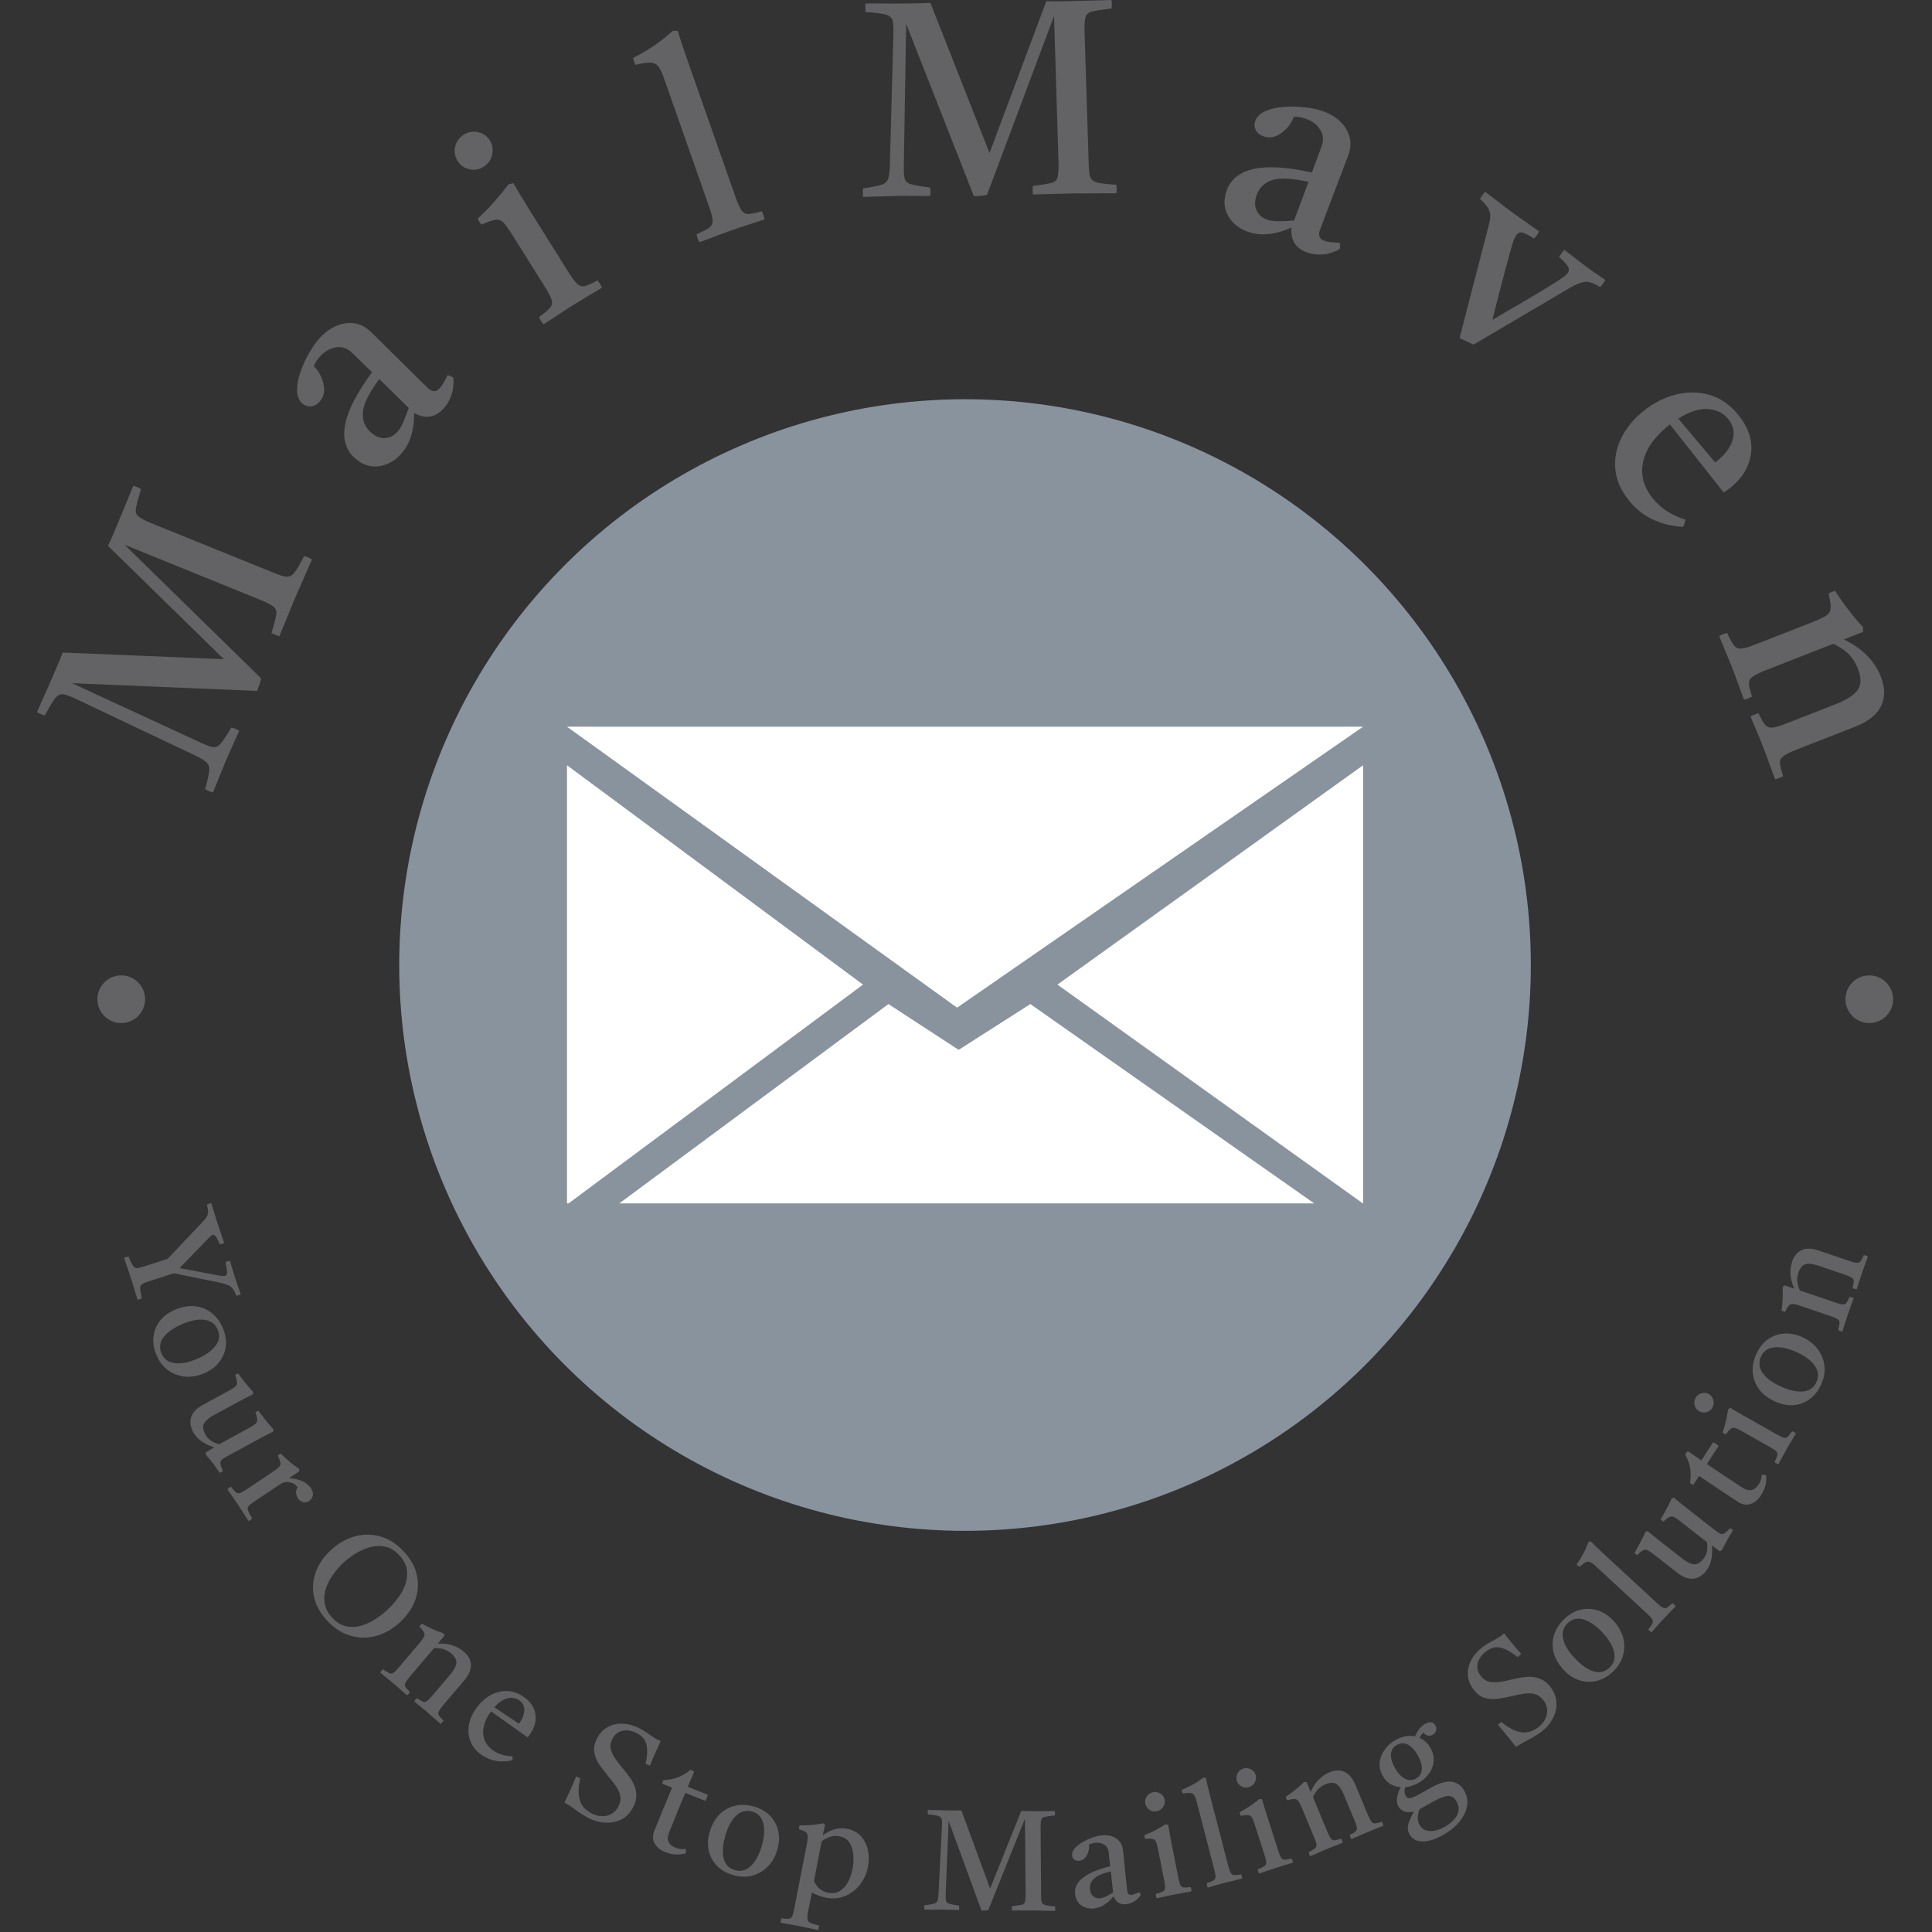 <svg xmlns="http://www.w3.org/2000/svg" version="1.1" xmlns:xlink="http://www.w3.org/1999/xlink" xmlns:svgjs="http://svgjs.dev/svgjs" width="1500" height="1500" viewBox="0 0 1500 1500"><rect x="0" y="0" width="1500" height="1500" fill="#333333" stroke="none"/><g transform="matrix(1,0,0,1,-0.75,-0.75)"><svg viewBox="0 0 280 280" data-background-color="#ffffff" preserveAspectRatio="xMidYMid meet" height="1500" width="1500" xmlns="http://www.w3.org/2000/svg" xmlns:xlink="http://www.w3.org/1999/xlink"><g id="tight-bounds" transform="matrix(1,0,0,1,0.14,0.14)"><svg viewBox="0 0 279.72 279.72" height="279.72" width="279.72"><g><svg viewBox="0 0 279.72 279.72" height="279.72" width="279.72"><g><svg viewBox="0 0 279.72 279.72" height="279.72" width="279.72"><g id="textblocktransform"><svg viewBox="0 0 279.72 279.72" height="279.72" width="279.72" id="textblock"><g><svg viewBox="0 0 279.72 279.72" height="279.72" width="279.72"><g transform="matrix(1,0,0,1,57.447,57.447)"><svg viewBox="0 0 164.827 164.827" height="164.827" width="164.827"><g id="icon-0"><circle r="82" cx="82.413" cy="82.413" fill="#89939e" data-fill-palette-color="accent"></circle><svg xmlns="http://www.w3.org/2000/svg" xmlns:xlink="http://www.w3.org/1999/xlink" version="1.1" x="24.724" y="24.724" viewBox="0 20.061 100 59.878" style="enable-background:new 0 0 100 100;" xml:space="preserve" height="115.379" width="115.379" class="icon-jxe-0" data-fill-palette-color="quaternary" id="jxe-0"><g fill="#ffffff" data-fill-palette-color="quaternary"><path d="M0 20.061H100L49.001 55.355zM100 79.939V24.903L61.604 52.457 99.967 79.939zM0 24.903V79.939H0.204L37.187 52.457zM58.206 54.902L49.198 60.654 40.381 54.902 6.575 79.939H93.854z" fill="#ffffff" data-fill-palette-color="quaternary"></path></g></svg></g></svg></g><g id="text-0"><path d="M9.076 94.574l23.365 0.957-16.789-16.422c0.245-0.508 0.487-1.043 0.726-1.605 0.239-0.562 0.442-1.04 0.61-1.435v0c0.084-0.198 0.231-0.561 0.442-1.092 0.211-0.53 0.449-1.107 0.714-1.73 0.268-0.63 0.507-1.21 0.718-1.74 0.211-0.53 0.358-0.894 0.442-1.091v0c0.396 0.081 0.775 0.242 1.139 0.484v0l-0.031 0.074c-0.357 1.182-0.592 2.052-0.705 2.609-0.107 0.56 0.008 0.976 0.343 1.251 0.329 0.271 0.923 0.589 1.781 0.954v0l17.286 7c0.759 0.323 1.369 0.553 1.828 0.689 0.466 0.14 0.843 0.143 1.133 0.012 0.286-0.141 0.576-0.437 0.869-0.888 0.296-0.457 0.675-1.124 1.135-2v0c0.396 0.081 0.775 0.242 1.139 0.484v0c-0.084 0.198-0.244 0.556-0.479 1.076-0.238 0.526-0.49 1.1-0.755 1.724-0.265 0.624-0.515 1.195-0.751 1.715-0.238 0.526-0.398 0.884-0.479 1.075v0c-0.084 0.198-0.23 0.558-0.438 1.082-0.206 0.518-0.438 1.082-0.698 1.694-0.26 0.611-0.494 1.179-0.702 1.702-0.206 0.518-0.35 0.875-0.435 1.073v0c-0.381-0.133-0.761-0.294-1.139-0.484v0l0.032-0.074c0.336-1.133 0.552-1.967 0.648-2.502 0.099-0.541-0.018-0.944-0.35-1.209-0.336-0.274-0.929-0.592-1.781-0.955v0l-19.835-8.051 19.76 19.337c0.001 0.204-0.066 0.497-0.198 0.878-0.13 0.375-0.253 0.698-0.369 0.97v0l-26.816-1.123 18.681 8.631c0.792 0.366 1.387 0.579 1.785 0.639 0.4 0.053 0.776-0.137 1.128-0.57 0.356-0.425 0.852-1.18 1.488-2.265v0c0.431 0.067 0.811 0.228 1.139 0.484v0c-0.102 0.241-0.287 0.658-0.554 1.252-0.27 0.6-0.538 1.196-0.805 1.79-0.267 0.594-0.458 1.026-0.574 1.297v0c-0.06 0.142-0.176 0.432-0.348 0.87-0.169 0.431-0.363 0.906-0.583 1.424-0.218 0.512-0.411 0.984-0.58 1.416-0.171 0.437-0.289 0.73-0.352 0.878v0c-0.416-0.119-0.796-0.28-1.139-0.484v0c0.343-1.218 0.544-2.102 0.603-2.652 0.068-0.554-0.093-0.991-0.482-1.31-0.381-0.322-1.044-0.699-1.991-1.13v0l-16.861-8.001c-0.84-0.408-1.467-0.631-1.881-0.668-0.423-0.034-0.815 0.186-1.176 0.659-0.353 0.47-0.833 1.282-1.442 2.438v0c-0.406-0.143-0.785-0.305-1.139-0.485v0c0.354-0.833 0.73-1.683 1.128-2.549 0.4-0.872 0.83-1.849 1.289-2.929v0c0.155-0.364 0.364-0.855 0.626-1.473 0.26-0.611 0.486-1.178 0.68-1.701z" fill="#636365" data-fill-palette-color="primary"></path><path d="M64.218 59.28v0c-1.212 1.273-2.612 1.468-4.199 0.586v0c0.011 2.614-0.663 4.636-2.024 6.063v0c-0.935 0.981-2.022 1.534-3.262 1.66-1.24 0.125-2.382-0.31-3.427-1.305v0c-2.54-2.42-1.67-6.534 2.612-12.342v0c-0.466-0.444-0.935-0.9-1.407-1.368-0.472-0.468-0.977-0.959-1.516-1.472v0c-0.675-0.643-1.433-0.898-2.275-0.763-0.846 0.13-1.6 0.542-2.262 1.236v0c-0.477 0.5-0.804 0.999-0.982 1.497v0c0.442 0.421 0.806 0.948 1.092 1.583 0.276 0.634 0.413 1.269 0.409 1.904-0.003 0.645-0.234 1.209-0.692 1.69v0c-0.403 0.423-0.841 0.64-1.315 0.651-0.465 0.011-0.872-0.15-1.222-0.483v0c-0.461-0.44-0.693-1.072-0.694-1.898-0.006-0.83 0.165-1.724 0.512-2.681 0.342-0.962 0.777-1.891 1.306-2.787 0.519-0.895 1.054-1.632 1.605-2.209v0c0.68-0.714 1.438-1.252 2.274-1.614 0.841-0.357 1.697-0.482 2.568-0.376 0.866 0.112 1.676 0.526 2.428 1.244v0c0.461 0.44 1.055 1.023 1.78 1.75 0.725 0.727 1.5 1.494 2.326 2.3 0.831 0.81 1.614 1.584 2.348 2.32 0.73 0.732 1.327 1.32 1.794 1.765v0c0.617 0.588 1.182 0.612 1.696 0.072v0c0.333-0.35 0.721-0.99 1.163-1.921v0c0.171 0.015 0.329 0.063 0.473 0.145 0.139 0.077 0.267 0.152 0.383 0.226v0c0.062 0.976-0.043 1.84-0.314 2.591-0.271 0.752-0.664 1.397-1.178 1.936zM59.239 59.123v0l-4.279-4.188c-1.461 1.99-2.248 3.566-2.363 4.727-0.114 1.161 0.234 2.127 1.046 2.9v0c0.675 0.643 1.361 0.954 2.058 0.932 0.697-0.012 1.303-0.288 1.816-0.827v0c0.333-0.35 0.628-0.815 0.885-1.395 0.256-0.58 0.536-1.297 0.837-2.149z" fill="#636365" data-fill-palette-color="primary"></path><path d="M87.238 41.697v0c-0.631 0.395-1.292 0.793-1.983 1.194-0.691 0.401-1.432 0.849-2.222 1.344v0c-0.722 0.452-1.443 0.919-2.162 1.401-0.719 0.482-1.417 0.935-2.094 1.359v0c-0.296-0.321-0.515-0.671-0.657-1.049v0c0.739-0.526 1.259-0.954 1.559-1.285 0.294-0.327 0.393-0.693 0.296-1.1-0.1-0.412-0.383-0.991-0.849-1.736v0l-4.742-7.574c-0.552-0.881-0.997-1.517-1.336-1.906-0.335-0.384-0.733-0.551-1.192-0.5-0.45 0.052-1.14 0.29-2.07 0.714v0c-0.268-0.276-0.451-0.569-0.55-0.878v0c0.881-0.805 1.685-1.625 2.413-2.461 0.737-0.833 1.423-1.671 2.06-2.513v0l0.7-0.153c0.415 0.714 0.808 1.378 1.177 1.994 0.37 0.616 0.723 1.193 1.061 1.734v0l5.682 9.075c0.548 0.876 0.995 1.475 1.339 1.797 0.341 0.317 0.72 0.416 1.137 0.298 0.411-0.115 1.003-0.383 1.776-0.804v0c0.278 0.293 0.497 0.642 0.657 1.049zM66.323 23.33v0c-0.409-0.654-0.526-1.352-0.351-2.096 0.179-0.738 0.596-1.311 1.25-1.721v0c0.631-0.395 1.32-0.514 2.068-0.356 0.745 0.167 1.316 0.565 1.711 1.196v0c0.367 0.586 0.477 1.261 0.33 2.026-0.152 0.768-0.578 1.371-1.277 1.809v0c-0.631 0.395-1.312 0.509-2.043 0.34-0.73-0.168-1.293-0.568-1.688-1.198z" fill="#636365" data-fill-palette-color="primary"></path><path d="M110.813 31.782v0c-0.728 0.256-1.473 0.503-2.235 0.743-0.762 0.239-1.608 0.522-2.538 0.849v0c-0.924 0.325-1.749 0.629-2.474 0.912-0.719 0.281-1.455 0.554-2.209 0.818v0c-0.218-0.378-0.355-0.768-0.41-1.167v0c0.837-0.351 1.438-0.654 1.803-0.911 0.359-0.254 0.536-0.59 0.531-1.008-0.007-0.424-0.156-1.051-0.447-1.88v0l-6.628-18.865c-0.274-0.779-0.549-1.34-0.826-1.683-0.275-0.337-0.66-0.511-1.154-0.522-0.501-0.009-1.201 0.102-2.101 0.333v0c-0.189-0.296-0.308-0.635-0.357-1.016v0c0.956-0.478 1.915-1.035 2.879-1.673 0.966-0.631 1.915-1.38 2.847-2.248v0l0.725 0.001c0.17 0.566 0.373 1.202 0.607 1.909 0.234 0.707 0.497 1.475 0.788 2.305v0l6.935 19.738c0.342 0.975 0.643 1.658 0.902 2.051 0.263 0.384 0.611 0.564 1.043 0.54 0.426-0.022 1.063-0.153 1.909-0.393v0c0.182 0.356 0.319 0.745 0.41 1.167z" fill="#636365" data-fill-palette-color="primary"></path><path d="M134.838 0.413l8.572 21.758 8.231-21.997c0.564 0.019 1.151 0.024 1.762 0.016 0.61-0.009 1.13-0.016 1.559-0.023v0c0.215-0.003 0.607-0.015 1.177-0.037 0.57-0.022 1.194-0.037 1.872-0.046 0.684-0.01 1.311-0.025 1.881-0.047 0.57-0.022 0.962-0.034 1.177-0.037v0c0.086 0.395 0.092 0.807 0.017 1.238v0l-0.08 0.001c-1.226 0.152-2.116 0.288-2.671 0.41-0.555 0.129-0.89 0.402-1.005 0.82-0.115 0.411-0.166 1.083-0.153 2.015v0l0.587 18.64c0.012 0.825 0.048 1.475 0.109 1.951 0.061 0.482 0.21 0.829 0.447 1.04 0.244 0.205 0.632 0.35 1.164 0.436 0.538 0.086 1.301 0.163 2.288 0.23v0c0.086 0.395 0.092 0.807 0.017 1.237v0c-0.215 0.003-0.607 0.002-1.177-0.003-0.577-0.005-1.204-0.003-1.882 0.006-0.678 0.01-1.301 0.012-1.872 0.007-0.577-0.005-0.97-0.006-1.178-0.003v0c-0.215 0.003-0.604 0.015-1.167 0.036-0.557 0.021-1.167 0.037-1.831 0.046-0.664 0.009-1.278 0.025-1.841 0.047-0.557 0.021-0.942 0.034-1.156 0.036v0c-0.033-0.402-0.038-0.815-0.018-1.237v0l0.08-0.002c1.172-0.151 2.022-0.29 2.551-0.418 0.535-0.128 0.857-0.398 0.964-0.809 0.115-0.418 0.166-1.089 0.153-2.015v0l-0.656-21.397-9.696 25.892c-0.187 0.083-0.481 0.141-0.884 0.173-0.395 0.032-0.741 0.051-1.035 0.055v0l-9.816-24.98-0.341 20.576c-0.014 0.872 0.031 1.502 0.137 1.89 0.113 0.388 0.439 0.655 0.978 0.801 0.532 0.153 1.423 0.302 2.673 0.445v0c0.113 0.421 0.119 0.834 0.018 1.238v0c-0.262 0.004-0.718 0.003-1.369-0.001-0.658-0.004-1.312-0.008-1.963-0.012-0.651-0.004-1.124-0.004-1.419 0v0c-0.154 0.002-0.466 0.013-0.935 0.033-0.463 0.02-0.976 0.034-1.539 0.042-0.557 0.008-1.066 0.022-1.53 0.042-0.469 0.02-0.785 0.031-0.945 0.034v0c-0.06-0.429-0.066-0.841-0.018-1.238v0c1.252-0.179 2.142-0.352 2.67-0.521 0.534-0.162 0.869-0.485 1.003-0.97 0.141-0.478 0.217-1.238 0.229-2.278v0l0.5-18.656c0.034-0.933-0.016-1.597-0.149-1.99-0.14-0.401-0.499-0.671-1.079-0.81-0.572-0.133-1.51-0.244-2.812-0.333v0c-0.033-0.429-0.039-0.841-0.018-1.237v0c0.906-0.013 1.835-0.013 2.788 0 0.96 0.013 2.026 0.011 3.2-0.005v0c0.396-0.006 0.929-0.013 1.6-0.023 0.664-0.009 1.274-0.032 1.831-0.066z" fill="#636365" data-fill-palette-color="primary"></path><path d="M189.41 36.582v0c-1.654-0.595-2.398-1.796-2.233-3.604v0c-2.387 1.067-4.508 1.266-6.364 0.599v0c-1.275-0.459-2.221-1.23-2.836-2.314-0.616-1.084-0.679-2.305-0.191-3.662v0c1.187-3.302 5.302-4.168 12.344-2.598v0c0.218-0.606 0.446-1.219 0.683-1.84 0.237-0.62 0.482-1.281 0.734-1.981v0c0.316-0.878 0.242-1.674-0.221-2.39-0.461-0.722-1.142-1.245-2.045-1.569v0c-0.65-0.234-1.239-0.331-1.766-0.293v0c-0.207 0.574-0.542 1.121-1.006 1.638-0.468 0.509-0.994 0.89-1.577 1.144-0.592 0.258-1.2 0.274-1.825 0.05v0c-0.549-0.197-0.925-0.511-1.128-0.94-0.198-0.421-0.215-0.858-0.052-1.313v0c0.216-0.6 0.701-1.067 1.456-1.401 0.757-0.341 1.644-0.546 2.66-0.616 1.018-0.076 2.044-0.053 3.076 0.069 1.029 0.113 1.919 0.305 2.67 0.575v0c0.928 0.334 1.726 0.81 2.395 1.428 0.667 0.625 1.127 1.357 1.381 2.196 0.248 0.838 0.196 1.746-0.156 2.725v0c-0.216 0.6-0.51 1.378-0.882 2.335-0.373 0.957-0.76 1.976-1.163 3.057-0.405 1.088-0.796 2.116-1.174 3.085-0.375 0.963-0.671 1.748-0.889 2.354v0c-0.288 0.802-0.082 1.329 0.619 1.581v0c0.455 0.163 1.197 0.259 2.227 0.287v0c0.056 0.163 0.075 0.326 0.059 0.492-0.014 0.159-0.032 0.306-0.052 0.441v0c-0.868 0.451-1.7 0.704-2.497 0.76-0.797 0.056-1.546-0.043-2.247-0.295zM187.541 31.964v0l2.102-5.607c-2.411-0.532-4.17-0.615-5.278-0.251-1.108 0.365-1.851 1.074-2.23 2.129v0c-0.316 0.878-0.323 1.631-0.021 2.259 0.293 0.633 0.79 1.075 1.49 1.327v0c0.455 0.163 0.999 0.245 1.634 0.246 0.634 0 1.402-0.034 2.303-0.103z" fill="#636365" data-fill-palette-color="primary"></path><path d="M227.599 41.672l-14.04 8.272-2.031-0.94 4.213-16.278c0.172-0.598 0.25-1.09 0.234-1.476-0.007-0.388-0.12-0.762-0.338-1.121-0.213-0.356-0.596-0.787-1.149-1.292v0c0.175-0.329 0.427-0.673 0.756-1.031v0c0.622 0.456 1.263 0.943 1.923 1.461 0.66 0.518 1.323 1.02 1.989 1.509v0c0.622 0.456 1.306 0.941 2.052 1.455 0.741 0.51 1.36 0.948 1.858 1.312v0c-0.189 0.394-0.441 0.737-0.756 1.031v0c-0.762-0.492-1.318-0.784-1.668-0.874-0.344-0.086-0.642 0.041-0.891 0.382v0c-0.127 0.173-0.25 0.415-0.371 0.727-0.111 0.31-0.197 0.575-0.259 0.795v0c-0.062 0.221-0.184 0.659-0.366 1.317-0.182 0.657-0.389 1.42-0.62 2.291-0.225 0.875-0.464 1.773-0.715 2.694-0.246 0.926-0.465 1.78-0.657 2.564-0.197 0.779-0.355 1.408-0.473 1.887v0c1.207-0.704 2.66-1.551 4.36-2.543 1.704-0.996 3.408-2.026 5.112-3.09v0c0.33-0.224 0.623-0.429 0.877-0.617 0.258-0.193 0.443-0.366 0.554-0.517v0c0.218-0.298 0.237-0.612 0.056-0.945-0.186-0.336-0.621-0.804-1.303-1.405v0c0.228-0.357 0.48-0.7 0.756-1.031v0c0.557 0.409 1.079 0.808 1.566 1.199 0.493 0.395 1.093 0.852 1.802 1.372v0c0.319 0.234 0.629 0.453 0.929 0.656 0.295 0.199 0.848 0.58 1.659 1.142v0c-0.227 0.4-0.478 0.743-0.756 1.03v0c-0.951-0.598-1.709-0.846-2.274-0.744-0.567 0.092-1.243 0.362-2.029 0.808z" fill="#636365" data-fill-palette-color="primary"></path><path d="M236.084 72.544v0c-1.187-1.473-1.848-2.992-1.981-4.557-0.137-1.57 0.156-3.082 0.881-4.536 0.729-1.458 1.785-2.745 3.169-3.861v0c1.431-1.154 2.979-1.949 4.643-2.386 1.664-0.437 3.3-0.433 4.908 0.012 1.612 0.45 3.027 1.429 4.243 2.938v0c1.474 1.828 2.08 3.692 1.82 5.591-0.266 1.904-1.258 3.548-2.977 4.934v0c-0.209 0.168-0.393 0.308-0.553 0.42-0.165 0.116-0.308 0.205-0.43 0.269v0l-7.795-9.861c-0.084 0.067-0.157 0.126-0.219 0.177v0c-2.032 1.638-3.252 3.389-3.662 5.254-0.406 1.87 0.067 3.643 1.419 5.319v0c1.137 1.41 2.714 2.431 4.731 3.062v0c-0.086 0.406-0.202 0.754-0.348 1.044v0c-3.346-0.206-5.962-1.479-7.849-3.819zM243.233 60.665v0l5.317 6.338c0.059-0.013 0.124-0.049 0.198-0.107 0.068-0.055 0.112-0.091 0.133-0.108v0c1.123-0.905 1.859-1.9 2.21-2.983 0.351-1.093 0.143-2.115-0.623-3.065v0c-0.72-0.893-1.71-1.379-2.972-1.457-1.256-0.082-2.677 0.378-4.263 1.382z" fill="#636365" data-fill-palette-color="primary"></path><path d="M253.709 103.829v0c0.38-0.206 0.765-0.357 1.153-0.451v0c0.35 0.749 0.655 1.289 0.914 1.62 0.257 0.325 0.594 0.477 1.012 0.458 0.424-0.022 1.045-0.192 1.863-0.512v0l7.507-2.935c1.487-0.581 2.506-1.246 3.056-1.995 0.553-0.742 0.563-1.794 0.03-3.156v0c-0.281-0.719-0.681-1.365-1.201-1.939-0.524-0.566-1.3-1.105-2.329-1.618v0l-9.709 3.796c-0.962 0.376-1.634 0.704-2.015 0.982-0.375 0.276-0.545 0.624-0.511 1.042 0.032 0.413 0.178 1.025 0.438 1.839v0c-0.349 0.194-0.733 0.344-1.153 0.451v0c-0.271-0.694-0.542-1.423-0.812-2.189-0.271-0.766-0.576-1.583-0.916-2.452v0c-0.31-0.794-0.628-1.57-0.953-2.328-0.325-0.759-0.634-1.51-0.924-2.254v0c0.371-0.231 0.755-0.382 1.152-0.45v0c0.38 0.824 0.704 1.414 0.973 1.769 0.266 0.35 0.608 0.515 1.026 0.496 0.424-0.022 1.045-0.192 1.863-0.512v0l8.323-3.254c0.968-0.379 1.673-0.705 2.114-0.978 0.434-0.271 0.67-0.636 0.705-1.097 0.032-0.452-0.069-1.162-0.303-2.129v0c0.321-0.212 0.642-0.338 0.966-0.377v0c1.258 1.965 2.595 3.7 4.012 5.206v0l0.021 0.716-2.784 1.088c1.484 0.738 2.653 1.571 3.505 2.498 0.844 0.924 1.46 1.882 1.848 2.875v0c0.64 1.637 0.646 3.079 0.017 4.326-0.625 1.238-1.844 2.212-3.656 2.921v0l-8.444 3.301c-0.962 0.376-1.634 0.704-2.015 0.982-0.375 0.276-0.545 0.624-0.511 1.043 0.032 0.413 0.182 1.038 0.453 1.876v0c-0.349 0.194-0.733 0.344-1.153 0.45v0c-0.291-0.744-0.562-1.473-0.813-2.189-0.251-0.716-0.561-1.545-0.929-2.488v0c-0.359-0.918-0.684-1.713-0.976-2.385-0.291-0.671-0.572-1.354-0.843-2.047z" fill="#636365" data-fill-palette-color="primary"></path><path d="M14.117 144.816c0-1.908 1.547-3.455 3.455-3.455 1.908 0 3.455 1.547 3.455 3.455 0 1.908-1.547 3.455-3.455 3.455-1.908 0-3.455-1.547-3.455-3.455z" fill="#636365" data-fill-palette-color="primary"></path><path d="M267.456 144.816c0-1.908 1.547-3.455 3.456-3.455 1.908 0 3.455 1.547 3.455 3.455 0 1.908-1.547 3.455-3.455 3.455-1.908 0-3.455-1.547-3.456-3.455z" fill="#636365" data-fill-palette-color="primary"></path></g><g id="text-1"><path d="M31.249 185.76v0l-6.072-1.225-3.41 1.099c-0.409 0.132-0.724 0.247-0.945 0.347-0.226 0.108-0.375 0.237-0.446 0.387-0.065 0.148-0.078 0.36-0.039 0.636 0.04 0.276 0.115 0.664 0.227 1.164v0c-0.192 0.104-0.399 0.171-0.622 0.201v0c-0.088-0.275-0.19-0.601-0.305-0.98-0.117-0.385-0.232-0.764-0.346-1.136-0.113-0.372-0.21-0.683-0.289-0.933v0c-0.08-0.249-0.183-0.558-0.309-0.926-0.124-0.362-0.249-0.73-0.378-1.104-0.13-0.381-0.239-0.709-0.327-0.984v0c0.19-0.089 0.397-0.156 0.622-0.2v0c0.274 0.61 0.484 1.042 0.63 1.298 0.146 0.256 0.331 0.383 0.557 0.381 0.225-0.002 0.564-0.076 1.017-0.222v0l3.477-1.121 4.489-4.735c0.371-0.38 0.658-0.691 0.862-0.934 0.2-0.234 0.339-0.447 0.417-0.642 0.074-0.186 0.105-0.397 0.093-0.632-0.019-0.234-0.07-0.545-0.153-0.934v0c0.202-0.093 0.41-0.16 0.622-0.201v0c0.152 0.472 0.301 0.957 0.447 1.453 0.148 0.502 0.3 0.996 0.456 1.481v0c0.134 0.415 0.289 0.876 0.467 1.383 0.177 0.507 0.342 0.996 0.495 1.468v0c-0.183 0.087-0.391 0.154-0.623 0.201v0c-0.232-0.545-0.425-0.924-0.577-1.135-0.146-0.214-0.312-0.291-0.498-0.231v0c-0.089 0.029-0.196 0.102-0.32 0.219-0.129 0.126-0.286 0.283-0.472 0.47v0l-3.972 4.113 5.616 1.055c0.508 0.09 0.839 0.11 0.993 0.061v0c0.198-0.064 0.29-0.238 0.275-0.522-0.01-0.293-0.082-0.78-0.217-1.463v0c0.215-0.098 0.423-0.164 0.622-0.201v0c0.068 0.211 0.151 0.48 0.25 0.808 0.099 0.328 0.196 0.652 0.293 0.973 0.099 0.328 0.181 0.594 0.246 0.798v0c0.136 0.421 0.268 0.809 0.396 1.163 0.13 0.36 0.26 0.741 0.39 1.143v0c-0.196 0.091-0.404 0.158-0.623 0.201v0c-0.16-0.364-0.303-0.656-0.43-0.877-0.134-0.218-0.295-0.391-0.485-0.52-0.194-0.121-0.455-0.23-0.783-0.329-0.328-0.099-0.767-0.204-1.318-0.316z" fill="#636365" data-fill-palette-color="primary"></path><path d="M22.644 196.315v0c-0.38-0.925-0.511-1.817-0.393-2.678 0.114-0.852 0.446-1.616 0.996-2.291 0.552-0.669 1.284-1.191 2.196-1.566v0c0.993-0.408 1.94-0.565 2.841-0.471 0.898 0.103 1.701 0.433 2.409 0.99 0.699 0.554 1.242 1.303 1.63 2.246v0c0.38 0.925 0.51 1.814 0.389 2.669-0.129 0.851-0.468 1.614-1.018 2.289-0.558 0.672-1.287 1.192-2.186 1.562v0c-0.931 0.382-1.85 0.528-2.758 0.437-0.904-0.1-1.716-0.416-2.435-0.947-0.721-0.538-1.278-1.284-1.671-2.24zM26.559 191.835v0c-1.297 0.533-2.236 1.169-2.817 1.908-0.584 0.733-0.7 1.528-0.348 2.384v0c0.334 0.813 0.949 1.286 1.844 1.418 0.898 0.139 1.949-0.039 3.154-0.534v0c1.285-0.528 2.219-1.166 2.804-1.914 0.587-0.742 0.712-1.525 0.372-2.35v0c-0.334-0.813-0.942-1.296-1.824-1.449-0.882-0.153-1.944 0.026-3.185 0.537z" fill="#636365" data-fill-palette-color="primary"></path><path d="M28.002 207.561v0c-0.426-0.784-0.523-1.518-0.292-2.201 0.232-0.683 0.79-1.265 1.674-1.746v0l3.652-1.984c0.472-0.256 0.811-0.468 1.019-0.634 0.207-0.166 0.307-0.369 0.298-0.609-0.002-0.243-0.094-0.602-0.275-1.076v0c0.118-0.148 0.268-0.23 0.451-0.245v0c0.353 0.48 0.703 0.935 1.051 1.365 0.342 0.433 0.702 0.856 1.079 1.269v0l0.025 0.341c-0.378 0.19-0.736 0.373-1.075 0.55-0.333 0.173-0.644 0.339-0.934 0.496v0l-3.66 1.989c-0.725 0.394-1.204 0.799-1.436 1.215-0.232 0.416-0.172 0.948 0.181 1.597v0c0.199 0.365 0.464 0.664 0.796 0.896 0.338 0.229 0.742 0.402 1.211 0.522v0l4.2-2.283c0.472-0.256 0.811-0.468 1.019-0.634 0.207-0.166 0.307-0.369 0.299-0.609 0.001-0.237-0.091-0.596-0.276-1.075v0c0.134-0.119 0.284-0.2 0.451-0.246v0c0.353 0.48 0.703 0.935 1.051 1.365 0.342 0.433 0.706 0.864 1.093 1.296v0l0.021 0.332c-0.378 0.19-0.736 0.373-1.076 0.55-0.333 0.173-0.644 0.339-0.933 0.496v0l-4.686 2.547c-0.365 0.199-0.628 0.368-0.789 0.508-0.151 0.143-0.215 0.335-0.192 0.574 0.032 0.242 0.15 0.606 0.353 1.091v0c-0.141 0.092-0.291 0.174-0.451 0.245v0c-0.329-0.493-0.66-0.955-0.993-1.384-0.327-0.433-0.665-0.845-1.015-1.235v0l-0.03-0.35 1.245-0.723c-1.499-0.483-2.518-1.22-3.056-2.21z" fill="#636365" data-fill-palette-color="primary"></path><path d="M32.949 215.827v0c0.162-0.156 0.337-0.274 0.527-0.352v0c0.289 0.372 0.52 0.633 0.693 0.784 0.169 0.145 0.361 0.19 0.575 0.136 0.205-0.056 0.497-0.211 0.876-0.465v0l3.84-2.566c0.441-0.294 0.757-0.534 0.948-0.719 0.191-0.184 0.272-0.396 0.242-0.634-0.036-0.234-0.167-0.582-0.394-1.043v0c0.139-0.142 0.287-0.24 0.443-0.296v0c0.401 0.394 0.805 0.769 1.213 1.126 0.413 0.353 0.878 0.704 1.394 1.053v0l0.087 0.366-1.506 1.006c1.548 0.119 2.6 0.594 3.155 1.426v0c0.268 0.402 0.365 0.769 0.289 1.102-0.081 0.337-0.253 0.593-0.516 0.768v0c-0.312 0.209-0.618 0.264-0.918 0.166-0.305-0.095-0.545-0.273-0.72-0.535v0c-0.145-0.218-0.233-0.47-0.264-0.757-0.025-0.29 0.05-0.566 0.223-0.826v0c-0.261-0.39-0.643-0.636-1.145-0.735-0.508-0.096-0.96-0.012-1.357 0.252v0l-3.689 2.466c-0.441 0.294-0.742 0.532-0.904 0.713-0.162 0.181-0.193 0.399-0.094 0.656 0.099 0.257 0.302 0.645 0.61 1.166v0c-0.141 0.127-0.317 0.244-0.527 0.352v0c-0.261-0.39-0.522-0.793-0.783-1.207-0.265-0.42-0.542-0.848-0.833-1.283v0c-0.283-0.424-0.539-0.794-0.766-1.11-0.227-0.316-0.46-0.653-0.699-1.01z" fill="#636365" data-fill-palette-color="primary"></path><path d="M57.929 235.144v0c-1.098 0.997-2.272 1.655-3.522 1.975-1.25 0.32-2.486 0.291-3.707-0.087-1.226-0.373-2.342-1.113-3.348-2.22v0c-0.997-1.098-1.618-2.251-1.864-3.46-0.241-1.213-0.14-2.405 0.301-3.576 0.436-1.166 1.178-2.225 2.226-3.176v0c1.088-0.988 2.259-1.643 3.515-1.968 1.26-0.319 2.503-0.292 3.729 0.08 1.226 0.382 2.337 1.122 3.334 2.22v0c0.988 1.088 1.604 2.236 1.849 3.445 0.241 1.213 0.148 2.403-0.279 3.569-0.432 1.171-1.177 2.237-2.234 3.198zM56.054 233.394v0c0.621-0.564 1.17-1.176 1.649-1.837 0.483-0.656 0.841-1.334 1.074-2.035 0.229-0.706 0.286-1.406 0.173-2.101-0.119-0.69-0.464-1.35-1.037-1.98v0c-0.582-0.641-1.215-1.054-1.9-1.239-0.689-0.18-1.389-0.193-2.099-0.037-0.71 0.156-1.415 0.433-2.114 0.831-0.698 0.398-1.346 0.868-1.941 1.41v0c-0.591 0.537-1.121 1.136-1.59 1.796-0.469 0.661-0.818 1.345-1.046 2.051-0.229 0.706-0.282 1.416-0.16 2.13 0.117 0.718 0.467 1.397 1.048 2.038v0c0.573 0.631 1.192 1.038 1.858 1.222 0.67 0.18 1.358 0.194 2.064 0.043 0.701-0.156 1.394-0.441 2.078-0.854 0.689-0.408 1.337-0.888 1.943-1.438z" fill="#636365" data-fill-palette-color="primary"></path><path d="M60.019 246.578v0c0.123-0.186 0.26-0.347 0.411-0.483v0c0.349 0.252 0.62 0.421 0.812 0.505 0.198 0.089 0.389 0.075 0.575-0.039 0.187-0.106 0.428-0.332 0.723-0.68v0l2.698-3.175c0.53-0.624 0.83-1.174 0.901-1.651 0.066-0.472-0.189-0.953-0.767-1.444v0c-0.302-0.256-0.639-0.45-1.011-0.582-0.382-0.131-0.867-0.187-1.455-0.167v0l-3.487 4.102c-0.343 0.404-0.568 0.715-0.674 0.933-0.106 0.218-0.099 0.417 0.02 0.598 0.119 0.181 0.334 0.425 0.645 0.733v0c-0.11 0.171-0.247 0.332-0.41 0.483v0c-0.291-0.248-0.594-0.513-0.908-0.797-0.308-0.28-0.646-0.576-1.014-0.889v0c-0.332-0.282-0.666-0.557-1.002-0.825-0.331-0.263-0.655-0.53-0.972-0.799v0c0.113-0.195 0.25-0.356 0.411-0.483v0c0.38 0.279 0.673 0.467 0.881 0.563 0.203 0.093 0.399 0.084 0.59-0.026 0.181-0.11 0.42-0.339 0.716-0.686v0l2.991-3.52c0.343-0.404 0.582-0.721 0.715-0.95 0.134-0.23 0.153-0.455 0.059-0.676-0.098-0.216-0.32-0.514-0.665-0.896v0c0.095-0.174 0.21-0.31 0.346-0.406v0c1.052 0.586 2.086 1.047 3.103 1.383v0l0.184 0.328-0.997 1.173c0.854-0.031 1.587 0.059 2.199 0.271 0.608 0.217 1.121 0.504 1.541 0.86v0c0.69 0.587 1.048 1.238 1.072 1.955 0.015 0.717-0.303 1.46-0.954 2.226v0l-3.031 3.566c-0.343 0.404-0.565 0.717-0.666 0.939-0.106 0.218-0.099 0.417 0.02 0.598 0.114 0.176 0.334 0.425 0.66 0.746v0c-0.11 0.171-0.247 0.332-0.41 0.483v0c-0.317-0.269-0.619-0.535-0.907-0.797-0.288-0.262-0.631-0.563-1.03-0.902v0c-0.389-0.33-0.73-0.612-1.025-0.844-0.295-0.233-0.591-0.476-0.888-0.728z" fill="#636365" data-fill-palette-color="primary"></path><path d="M69.817 254.349v0c-0.799-0.555-1.343-1.212-1.633-1.97-0.296-0.761-0.37-1.553-0.224-2.374 0.15-0.827 0.488-1.618 1.013-2.373v0c0.54-0.777 1.191-1.395 1.951-1.854 0.761-0.46 1.574-0.695 2.44-0.705 0.856-0.009 1.697 0.274 2.524 0.848v0c0.991 0.69 1.56 1.522 1.706 2.499 0.148 0.986-0.104 1.946-0.755 2.882v0c-0.077 0.11-0.146 0.205-0.209 0.284-0.067 0.084-0.125 0.15-0.174 0.197v0l-5.294-3.756c-0.031 0.044-0.057 0.083-0.081 0.116v0c-0.77 1.107-1.12 2.151-1.05 3.131 0.066 0.986 0.556 1.797 1.471 2.432v0c0.766 0.532 1.692 0.809 2.78 0.831v0c0.02 0.218 0.015 0.407-0.014 0.567v0c-1.69 0.385-3.174 0.134-4.451-0.755zM71.648 247.434v0l3.549 2.37c0.026-0.014 0.053-0.041 0.079-0.079 0.031-0.044 0.05-0.072 0.058-0.083v0c0.421-0.606 0.639-1.206 0.652-1.801 0.019-0.591-0.23-1.067-0.747-1.428v0c-0.485-0.337-1.044-0.432-1.678-0.284-0.639 0.144-1.277 0.579-1.913 1.305z" fill="#636365" data-fill-palette-color="primary"></path><path d="M85.288 263.481v0c-0.012-0.006-0.205-0.115-0.579-0.327-0.38-0.215-0.799-0.494-1.257-0.838v0c-0.377-0.281-0.728-0.522-1.054-0.725-0.32-0.2-0.516-0.317-0.588-0.354v0c0.503-1.024 1.07-2.286 1.701-3.786v0c0.108 0.04 0.213 0.085 0.315 0.137 0.102 0.051 0.198 0.1 0.287 0.145v0c-0.312 1.196-0.345 2.228-0.1 3.096 0.248 0.862 0.818 1.519 1.71 1.97v0c0.796 0.403 1.556 0.513 2.28 0.33 0.724-0.183 1.265-0.627 1.622-1.334v0c0.273-0.539 0.359-1.051 0.259-1.537-0.103-0.481-0.315-0.953-0.637-1.417-0.328-0.467-0.69-0.932-1.087-1.395v0c-0.456-0.554-0.881-1.111-1.275-1.671-0.387-0.557-0.637-1.149-0.748-1.777-0.111-0.628 0.015-1.301 0.379-2.019v0c0.391-0.772 0.917-1.337 1.578-1.694 0.671-0.36 1.402-0.52 2.194-0.48 0.798 0.043 1.589 0.262 2.373 0.659v0c0.245 0.124 0.494 0.265 0.745 0.422 0.251 0.157 0.504 0.334 0.759 0.53v0c0.329 0.227 0.586 0.394 0.771 0.503 0.186 0.109 0.308 0.178 0.368 0.209v0c0.036 0.018 0.106 0.05 0.211 0.096 0.099 0.042 0.181 0.073 0.248 0.091v0c-0.249 0.551-0.506 1.12-0.773 1.706-0.267 0.587-0.532 1.208-0.797 1.864v0c-0.264-0.088-0.473-0.179-0.629-0.273v0c0.258-1.208 0.295-2.151 0.113-2.83v0c-0.171-0.688-0.642-1.227-1.415-1.618v0c-0.676-0.342-1.345-0.455-2.006-0.338-0.664 0.123-1.176 0.541-1.535 1.253v0c-0.191 0.377-0.271 0.758-0.24 1.142 0.031 0.384 0.185 0.815 0.462 1.294 0.283 0.481 0.714 1.064 1.293 1.748v0c0.316 0.37 0.628 0.765 0.935 1.183 0.307 0.418 0.559 0.858 0.754 1.318 0.196 0.46 0.294 0.949 0.295 1.468 0.004 0.513-0.138 1.054-0.426 1.623v0c-0.421 0.832-0.988 1.433-1.701 1.801-0.707 0.372-1.479 0.538-2.315 0.498-0.84-0.034-1.67-0.258-2.49-0.673z" fill="#636365" data-fill-palette-color="primary"></path><path d="M96.472 268.443v0c-0.76-0.303-1.292-0.727-1.594-1.274-0.305-0.54-0.32-1.156-0.044-1.848v0c0.447-1.122 0.888-2.203 1.323-3.242 0.436-1.04 0.852-2.04 1.249-3.001v0l-1.449-0.577c0.04-0.208 0.109-0.383 0.209-0.524v0c1.479-0.032 2.777-0.527 3.893-1.482v0c0.1 0.04 0.201 0.084 0.305 0.132 0.097 0.046 0.181 0.09 0.251 0.132v0c-0.144 0.325-0.294 0.674-0.449 1.045-0.153 0.365-0.316 0.748-0.49 1.148v0l2.908 1.158c-0.071 0.304-0.188 0.6-0.353 0.888v0l-2.908-1.157c-0.38 0.881-0.77 1.816-1.171 2.805-0.398 0.982-0.796 1.972-1.193 2.969v0c-0.412 1.035-0.082 1.765 0.99 2.192v0c0.461 0.184 0.937 0.232 1.426 0.145v0c0.056 0.203 0.052 0.422-0.012 0.656v0c-0.98 0.267-1.944 0.212-2.891-0.165z" fill="#636365" data-fill-palette-color="primary"></path><path d="M106.147 271.72v0c-0.955-0.294-1.728-0.76-2.318-1.398-0.585-0.63-0.964-1.371-1.136-2.224-0.166-0.851-0.104-1.748 0.186-2.691v0c0.316-1.026 0.797-1.857 1.442-2.493 0.65-0.628 1.415-1.038 2.295-1.231 0.872-0.188 1.795-0.131 2.77 0.169v0c0.955 0.294 1.725 0.759 2.308 1.395 0.575 0.64 0.949 1.387 1.121 2.241 0.164 0.858 0.103 1.752-0.183 2.681v0c-0.296 0.962-0.768 1.764-1.416 2.407-0.652 0.635-1.411 1.061-2.278 1.278-0.874 0.215-1.804 0.171-2.791-0.134zM105.175 265.851v0c-0.413 1.34-0.518 2.469-0.317 3.388 0.195 0.916 0.735 1.511 1.62 1.783v0c0.84 0.259 1.596 0.084 2.267-0.523 0.678-0.605 1.208-1.53 1.591-2.774v0c0.409-1.327 0.51-2.454 0.304-3.381-0.2-0.925-0.726-1.519-1.578-1.781v0c-0.84-0.259-1.599-0.096-2.277 0.488-0.678 0.584-1.215 1.518-1.61 2.8z" fill="#636365" data-fill-palette-color="primary"></path><path d="M113.113 278.651v0c0.029-0.22 0.07-0.431 0.123-0.632v0c0.479 0.066 0.831 0.087 1.054 0.062 0.23-0.023 0.394-0.128 0.492-0.314 0.104-0.185 0.198-0.491 0.282-0.92v0l1.856-9.511c0.101-0.52 0.151-0.914 0.148-1.181 0.004-0.266-0.089-0.472-0.279-0.618-0.185-0.139-0.521-0.29-1.009-0.453v0c0.011-0.196 0.045-0.371 0.102-0.524v0c0.575-0.004 1.14-0.027 1.695-0.069 0.556-0.049 1.139-0.126 1.748-0.233v0l0.247 0.202c-0.079 0.333-0.141 0.618-0.187 0.855-0.046 0.237-0.09 0.461-0.131 0.672v0c0.635-0.45 1.233-0.751 1.795-0.901 0.561-0.143 1.131-0.159 1.711-0.045v0c0.849 0.166 1.524 0.526 2.024 1.082 0.499 0.562 0.833 1.229 1.005 2 0.169 0.778 0.173 1.585 0.009 2.421v0c-0.191 0.981-0.579 1.845-1.162 2.593-0.59 0.746-1.312 1.296-2.167 1.649-0.848 0.354-1.773 0.433-2.774 0.238v0c-0.388-0.076-0.751-0.181-1.087-0.315-0.344-0.129-0.66-0.276-0.949-0.441v0l-0.532 2.726c-0.103 0.527-0.134 0.914-0.093 1.16 0.034 0.246 0.18 0.425 0.439 0.537 0.258 0.112 0.675 0.238 1.249 0.377v0c-0.029 0.22-0.072 0.437-0.127 0.652v0c-0.461-0.09-0.921-0.186-1.379-0.289-0.465-0.104-0.974-0.21-1.527-0.319v0c-0.527-0.103-0.979-0.184-1.357-0.244-0.384-0.061-0.791-0.134-1.219-0.217zM119.084 266.856l-1.121 5.748c0.416 0.949 1.105 1.518 2.066 1.706v0c0.672 0.131 1.242 0.044 1.712-0.261 0.475-0.297 0.864-0.73 1.166-1.3 0.296-0.571 0.51-1.196 0.643-1.874v0c0.131-0.672 0.174-1.347 0.128-2.026-0.052-0.68-0.234-1.272-0.545-1.777-0.319-0.5-0.822-0.816-1.506-0.95v0c-0.823-0.161-1.671 0.084-2.543 0.734z" fill="#636365" data-fill-palette-color="primary"></path><path d="M139.333 262.376l4.161 11.33 4.512-11.249c0.288 0.016 0.59 0.026 0.906 0.028 0.315 0.003 0.584 0.005 0.805 0.008v0c0.107 0.001 0.312 0 0.614-0.005 0.295-0.004 0.617-0.004 0.966-0.001 0.349 0.003 0.671 0.003 0.966-0.001 0.295-0.004 0.497-0.005 0.604-0.004v0c0.045 0.202 0.043 0.413-0.006 0.634v0l-0.04-0.001c-0.631 0.061-1.091 0.124-1.381 0.189-0.289 0.058-0.465 0.19-0.527 0.397-0.062 0.214-0.096 0.563-0.1 1.046v0l0.072 9.621c-0.004 0.429 0.006 0.765 0.031 1.007 0.025 0.248 0.1 0.43 0.226 0.546 0.12 0.108 0.317 0.187 0.592 0.236 0.275 0.05 0.667 0.1 1.176 0.152v0c0.038 0.202 0.036 0.413-0.006 0.634v0c-0.114-0.001-0.319-0.006-0.614-0.016-0.295-0.009-0.617-0.016-0.966-0.019-0.349-0.003-0.671-0.01-0.966-0.019-0.295-0.009-0.5-0.015-0.614-0.015v0c-0.107-0.001-0.305 0.001-0.593 0.004-0.289 0.004-0.604 0.004-0.946 0.001-0.342-0.003-0.657-0.003-0.946 0.002-0.289 0.004-0.49 0.006-0.604 0.004v0c-0.011-0.208-0.01-0.419 0.006-0.634v0l0.04 0.001c0.611-0.068 1.051-0.131 1.32-0.189 0.276-0.058 0.448-0.194 0.517-0.408 0.062-0.214 0.096-0.559 0.1-1.036v0l-0.088-11.05-5.316 13.244c-0.094 0.039-0.245 0.065-0.454 0.076-0.201 0.012-0.379 0.017-0.533 0.016v0l-4.76-13.006-0.431 10.613c-0.018 0.449 0 0.775 0.051 0.976 0.052 0.202 0.215 0.344 0.49 0.427 0.274 0.083 0.736 0.171 1.386 0.265v0c0.052 0.215 0.05 0.426-0.006 0.634v0c-0.141-0.001-0.379-0.007-0.714-0.017-0.335-0.01-0.671-0.02-1.006-0.029-0.342-0.01-0.587-0.016-0.735-0.017v0c-0.081-0.001-0.242 0.001-0.483 0.005-0.242 0.004-0.507 0.005-0.795 0.003-0.288-0.003-0.553-0.002-0.795 0.003-0.242 0.004-0.403 0.006-0.483 0.005v0c-0.025-0.222-0.023-0.433 0.006-0.634v0c0.645-0.081 1.105-0.161 1.381-0.238 0.276-0.078 0.452-0.241 0.527-0.489 0.083-0.247 0.133-0.639 0.152-1.176v0l0.482-9.616c0.031-0.483 0.011-0.825-0.061-1.027-0.065-0.209-0.245-0.351-0.539-0.428-0.294-0.083-0.777-0.155-1.447-0.214v0c-0.011-0.222-0.009-0.433 0.005-0.634v0c0.463 0.004 0.942 0.015 1.439 0.033 0.496 0.018 1.046 0.03 1.65 0.036v0c0.208 0.002 0.483 0.004 0.825 0.007 0.342 0.003 0.657-0.001 0.947-0.011z" fill="#636365" data-fill-palette-color="primary"></path><path d="M163.245 275.967v0c-0.899 0.109-1.52-0.272-1.862-1.143v0c-0.853 1.049-1.785 1.635-2.797 1.758v0c-0.693 0.084-1.307-0.054-1.845-0.415-0.53-0.355-0.839-0.902-0.928-1.641v0c-0.218-1.798 1.477-3.152 5.083-4.062v0c-0.04-0.326-0.077-0.66-0.111-1-0.034-0.34-0.075-0.704-0.122-1.09v0c-0.057-0.473-0.275-0.822-0.654-1.046-0.379-0.224-0.814-0.307-1.307-0.247v0c-0.353 0.043-0.646 0.132-0.88 0.268v0c0.038 0.313 0.01 0.641-0.083 0.984-0.1 0.35-0.256 0.649-0.469 0.898-0.206 0.255-0.482 0.403-0.828 0.445v0c-0.3 0.036-0.543-0.019-0.73-0.165-0.194-0.152-0.306-0.351-0.336-0.598v0c-0.04-0.326 0.076-0.655 0.347-0.985 0.271-0.33 0.633-0.631 1.087-0.902 0.454-0.271 0.93-0.498 1.428-0.68 0.505-0.183 0.964-0.299 1.377-0.349v0c0.499-0.061 0.977-0.027 1.431 0.1 0.449 0.135 0.828 0.366 1.138 0.693 0.31 0.327 0.497 0.757 0.562 1.291v0c0.04 0.326 0.085 0.753 0.135 1.281 0.05 0.528 0.108 1.088 0.173 1.682 0.065 0.594 0.123 1.158 0.175 1.692 0.051 0.534 0.097 0.965 0.136 1.291v0c0.053 0.44 0.27 0.636 0.649 0.59v0c0.246-0.03 0.613-0.159 1.099-0.386v0c0.061 0.06 0.107 0.132 0.138 0.216 0.03 0.077 0.055 0.149 0.076 0.214v0c-0.295 0.407-0.619 0.717-0.972 0.929-0.354 0.205-0.724 0.331-1.11 0.377zM161.317 274.275v0l-0.332-3.072c-1.233 0.312-2.063 0.682-2.49 1.113-0.422 0.423-0.598 0.921-0.529 1.493v0c0.058 0.48 0.229 0.83 0.513 1.053 0.276 0.217 0.608 0.301 0.994 0.255v0c0.246-0.03 0.516-0.117 0.809-0.261 0.293-0.144 0.638-0.337 1.035-0.581z" fill="#636365" data-fill-palette-color="primary"></path><path d="M172.685 274.114v0c-0.375 0.074-0.768 0.144-1.179 0.211-0.404 0.066-0.843 0.145-1.317 0.239v0c-0.428 0.084-0.861 0.176-1.299 0.276-0.432 0.099-0.852 0.188-1.26 0.268v0c-0.082-0.209-0.123-0.417-0.123-0.622v0c0.454-0.124 0.784-0.236 0.99-0.338 0.199-0.101 0.315-0.26 0.347-0.479 0.027-0.21-0.004-0.539-0.091-0.987v0l-0.892-4.532c-0.102-0.52-0.198-0.905-0.288-1.153-0.09-0.249-0.251-0.405-0.482-0.47-0.23-0.057-0.608-0.068-1.135-0.033v0c-0.077-0.183-0.111-0.358-0.103-0.523v0c0.57-0.228 1.11-0.475 1.619-0.739 0.507-0.271 0.993-0.551 1.455-0.84v0l0.371 0.061c0.068 0.417 0.135 0.808 0.2 1.17 0.066 0.37 0.131 0.716 0.194 1.039v0l1.066 5.421c0.102 0.52 0.206 0.889 0.31 1.108 0.105 0.219 0.268 0.337 0.49 0.355 0.222 0.018 0.557 0 1.005-0.054v0c0.078 0.19 0.119 0.397 0.122 0.622zM165.991 261.401v0c-0.076-0.388-0.003-0.745 0.22-1.069 0.223-0.324 0.529-0.525 0.918-0.601v0c0.375-0.074 0.728-0.003 1.057 0.212 0.33 0.216 0.531 0.511 0.605 0.886v0c0.069 0.349-0.004 0.695-0.217 1.038-0.213 0.343-0.527 0.555-0.941 0.636v0c-0.375 0.074-0.724 0.006-1.045-0.204-0.323-0.217-0.522-0.516-0.597-0.898z" fill="#636365" data-fill-palette-color="primary"></path><path d="M180.041 272.257v0c-0.383 0.099-0.778 0.194-1.184 0.286-0.4 0.09-0.846 0.198-1.339 0.326v0c-0.494 0.128-0.93 0.248-1.311 0.359-0.386 0.114-0.778 0.222-1.173 0.325v0c-0.094-0.204-0.147-0.409-0.159-0.614v0c0.446-0.15 0.766-0.281 0.958-0.393 0.199-0.114 0.305-0.28 0.318-0.498 0.021-0.213-0.026-0.541-0.14-0.983v0l-2.586-9.995c-0.106-0.409-0.225-0.708-0.356-0.896-0.125-0.189-0.316-0.296-0.572-0.32-0.256-0.024-0.62 0.001-1.092 0.075v0c-0.083-0.159-0.129-0.337-0.139-0.536v0c0.516-0.203 1.034-0.448 1.556-0.735 0.523-0.281 1.044-0.624 1.563-1.028v0l0.372 0.029c0.056 0.297 0.13 0.635 0.22 1.013 0.089 0.372 0.191 0.779 0.306 1.221v0l2.704 10.453c0.133 0.513 0.261 0.875 0.385 1.085 0.117 0.212 0.287 0.321 0.511 0.326 0.216 0.006 0.55-0.031 0.999-0.114v0c0.076 0.188 0.129 0.393 0.159 0.614z" fill="#636365" data-fill-palette-color="primary"></path><path d="M187.383 269.953v0c-0.364 0.117-0.746 0.232-1.146 0.347-0.394 0.112-0.821 0.242-1.281 0.39v0c-0.415 0.133-0.835 0.275-1.258 0.425-0.418 0.148-0.824 0.286-1.221 0.412v0c-0.106-0.199-0.171-0.4-0.193-0.604v0c0.437-0.175 0.752-0.326 0.944-0.45 0.186-0.123 0.282-0.295 0.289-0.516 0.002-0.212-0.066-0.535-0.206-0.97v0l-1.411-4.398c-0.162-0.505-0.302-0.875-0.42-1.112-0.118-0.237-0.296-0.374-0.533-0.41-0.235-0.03-0.612 0.003-1.131 0.098v0c-0.098-0.173-0.152-0.342-0.163-0.507v0c0.54-0.293 1.047-0.6 1.522-0.922 0.473-0.328 0.922-0.662 1.348-1.003v0l0.376 0.017c0.116 0.407 0.228 0.787 0.334 1.14 0.108 0.36 0.213 0.696 0.313 1.009v0l1.687 5.261c0.162 0.505 0.307 0.86 0.437 1.064 0.129 0.205 0.305 0.304 0.528 0.296 0.223-0.008 0.553-0.065 0.992-0.17v0c0.1 0.179 0.164 0.381 0.193 0.603zM179.259 258.102v0c-0.121-0.377-0.089-0.739 0.096-1.087 0.184-0.348 0.465-0.582 0.841-0.703v0c0.364-0.117 0.722-0.087 1.075 0.088 0.352 0.176 0.587 0.446 0.704 0.81v0c0.109 0.339 0.077 0.69-0.095 1.056-0.172 0.365-0.459 0.612-0.861 0.741v0c-0.364 0.117-0.718 0.089-1.062-0.082-0.346-0.178-0.578-0.452-0.698-0.823z" fill="#636365" data-fill-palette-color="primary"></path><path d="M195.846 266.538v0c-0.11-0.194-0.191-0.389-0.243-0.586v0c0.384-0.196 0.657-0.36 0.819-0.493 0.169-0.136 0.244-0.312 0.227-0.53-0.009-0.214-0.101-0.532-0.277-0.953v0l-1.6-3.847c-0.314-0.756-0.668-1.274-1.06-1.553-0.39-0.274-0.935-0.265-1.635 0.026v0c-0.365 0.152-0.692 0.364-0.978 0.635-0.29 0.281-0.561 0.687-0.811 1.22v0l2.067 4.971c0.203 0.489 0.378 0.831 0.524 1.025 0.146 0.194 0.326 0.278 0.542 0.254 0.215-0.024 0.531-0.104 0.946-0.241v0c0.102 0.176 0.183 0.371 0.244 0.586v0c-0.353 0.147-0.727 0.295-1.123 0.445-0.389 0.147-0.807 0.314-1.253 0.499v0c-0.403 0.167-0.8 0.34-1.191 0.517-0.385 0.175-0.77 0.342-1.154 0.502v0c-0.122-0.189-0.203-0.384-0.243-0.586v0c0.421-0.211 0.722-0.387 0.903-0.528 0.175-0.138 0.257-0.317 0.245-0.538-0.015-0.212-0.111-0.528-0.286-0.949v0l-1.774-4.265c-0.203-0.489-0.377-0.846-0.521-1.069-0.144-0.224-0.335-0.344-0.574-0.36-0.237-0.01-0.604 0.051-1.1 0.185v0c-0.112-0.164-0.18-0.328-0.205-0.493v0c1-0.67 1.881-1.382 2.643-2.135v0l0.376-0.014 0.591 1.422c0.361-0.775 0.775-1.387 1.242-1.836 0.47-0.442 0.959-0.769 1.467-0.98v0c0.836-0.348 1.579-0.37 2.228-0.066 0.646 0.313 1.162 0.934 1.549 1.863v0l1.796 4.32c0.203 0.489 0.381 0.83 0.534 1.021 0.146 0.194 0.326 0.278 0.542 0.254 0.209-0.022 0.531-0.104 0.964-0.248v0c0.102 0.176 0.183 0.371 0.244 0.585v0c-0.384 0.16-0.758 0.308-1.123 0.445-0.364 0.137-0.788 0.306-1.271 0.507v0c-0.471 0.196-0.877 0.372-1.219 0.529-0.342 0.157-0.692 0.31-1.052 0.459z" fill="#636365" data-fill-palette-color="primary"></path><path d="M208.991 266.028v0c-1.066 0.582-2.024 0.863-2.874 0.846-0.859-0.02-1.469-0.36-1.829-1.02v0c-0.283-0.518-0.335-1.048-0.156-1.588 0.176-0.532 0.438-1.11 0.785-1.735v0c-0.532 0.145-0.993 0.148-1.383 0.009-0.389-0.139-0.687-0.397-0.892-0.774v0c-0.353-0.648-0.235-1.565 0.357-2.751v0c-0.533-0.038-1.029-0.191-1.489-0.46-0.463-0.275-0.839-0.677-1.129-1.207v0c-0.363-0.665-0.504-1.33-0.422-1.993 0.085-0.657 0.339-1.27 0.762-1.838 0.418-0.564 0.945-1.02 1.582-1.367v0c0.942-0.514 1.87-0.684 2.782-0.509v0c0.365-0.872 0.863-1.479 1.493-1.824v0c0.312-0.17 0.596-0.237 0.853-0.201 0.254 0.045 0.453 0.2 0.598 0.465v0c0.145 0.265 0.176 0.519 0.095 0.762-0.084 0.252-0.247 0.444-0.489 0.576v0c-0.23 0.125-0.463 0.161-0.698 0.106-0.239-0.045-0.451-0.182-0.637-0.41v0c-0.152 0.129-0.264 0.244-0.338 0.346-0.08 0.105-0.161 0.237-0.243 0.396v0c0.689 0.297 1.228 0.801 1.617 1.513v0c0.36 0.66 0.505 1.31 0.434 1.953-0.07 0.642-0.306 1.233-0.706 1.772-0.407 0.543-0.928 0.988-1.565 1.335v0c-0.601 0.328-1.22 0.524-1.856 0.589v0c-0.142 0.467-0.12 0.872 0.066 1.213v0c0.164 0.3 0.382 0.426 0.652 0.378 0.271-0.049 0.716-0.242 1.335-0.579v0c0.277-0.151 0.605-0.334 0.985-0.549 0.385-0.218 0.667-0.375 0.843-0.471v0c1.207-0.659 2.193-0.918 2.958-0.777 0.765 0.141 1.351 0.585 1.759 1.333v0c0.321 0.589 0.461 1.189 0.42 1.8-0.041 0.611-0.226 1.204-0.553 1.78-0.328 0.576-0.759 1.109-1.294 1.6-0.544 0.488-1.152 0.915-1.823 1.281zM205.742 262.195v0c-0.352 0.895-0.365 1.643-0.037 2.244v0c0.231 0.424 0.546 0.699 0.944 0.826 0.398 0.127 0.834 0.141 1.308 0.044 0.477-0.107 0.944-0.286 1.403-0.537v0c0.406-0.222 0.801-0.514 1.185-0.875 0.38-0.368 0.643-0.79 0.788-1.267 0.145-0.477 0.065-0.995-0.24-1.554v0c-0.276-0.506-0.649-0.769-1.118-0.788-0.472-0.025-1.191 0.226-2.158 0.752v0c-0.23 0.125-0.511 0.282-0.843 0.472-0.338 0.192-0.711 0.399-1.117 0.621v0c-0.041 0.022-0.08 0.043-0.115 0.062zM205.188 257.775v0c0.53-0.289 0.819-0.726 0.867-1.31 0.051-0.578-0.13-1.247-0.545-2.007v0c-0.421-0.771-0.898-1.302-1.43-1.593-0.533-0.29-1.076-0.284-1.629 0.018v0c-0.518 0.283-0.805 0.71-0.86 1.283-0.055 0.572 0.125 1.238 0.54 1.998v0c0.421 0.771 0.902 1.304 1.444 1.596 0.545 0.299 1.083 0.304 1.613 0.015z" fill="#636365" data-fill-palette-color="primary"></path><path d="M223.273 251.076v0c-0.011 0.008-0.195 0.132-0.551 0.371-0.362 0.244-0.799 0.493-1.312 0.748v0c-0.42 0.211-0.793 0.417-1.12 0.619-0.322 0.197-0.515 0.319-0.58 0.367v0c-0.69-0.908-1.565-1.98-2.624-3.215v0c0.084-0.079 0.171-0.152 0.263-0.22 0.092-0.068 0.178-0.132 0.258-0.192v0c0.93 0.814 1.838 1.305 2.724 1.475 0.882 0.164 1.724-0.052 2.527-0.648v0c0.717-0.532 1.155-1.162 1.316-1.891 0.161-0.729 0.005-1.411-0.467-2.047v0c-0.36-0.485-0.78-0.792-1.259-0.92-0.476-0.123-0.993-0.145-1.552-0.064-0.564 0.084-1.142 0.2-1.734 0.347v0c-0.7 0.16-1.388 0.291-2.065 0.392-0.671 0.097-1.313 0.055-1.924-0.126-0.611-0.182-1.156-0.596-1.636-1.242v0c-0.516-0.695-0.785-1.418-0.808-2.17-0.022-0.761 0.162-1.487 0.552-2.177 0.395-0.694 0.946-1.303 1.652-1.827v0c0.221-0.164 0.458-0.323 0.711-0.477 0.253-0.154 0.524-0.301 0.813-0.441v0c0.35-0.193 0.615-0.348 0.795-0.465 0.18-0.117 0.298-0.196 0.352-0.236v0c0.032-0.024 0.092-0.073 0.18-0.146 0.082-0.069 0.146-0.129 0.192-0.18v0c0.381 0.469 0.775 0.954 1.18 1.455 0.405 0.501 0.842 1.017 1.31 1.546v0c-0.197 0.196-0.372 0.343-0.525 0.441v0c-0.965-0.771-1.792-1.227-2.481-1.368v0c-0.692-0.155-1.385 0.025-2.08 0.541v0c-0.609 0.452-1.009 0.999-1.199 1.643-0.187 0.648-0.043 1.293 0.433 1.934v0c0.252 0.339 0.557 0.581 0.914 0.725 0.358 0.144 0.812 0.199 1.364 0.166 0.557-0.037 1.271-0.162 2.141-0.374v0c0.473-0.117 0.965-0.219 1.477-0.306 0.512-0.087 1.017-0.116 1.516-0.085 0.499 0.031 0.981 0.162 1.445 0.394 0.46 0.226 0.881 0.595 1.26 1.107v0c0.556 0.749 0.839 1.524 0.85 2.327 0.016 0.798-0.181 1.563-0.591 2.293-0.406 0.736-0.978 1.378-1.717 1.926z" fill="#636365" data-fill-palette-color="primary"></path><path d="M233.67 242.346v0c-0.738 0.674-1.531 1.104-2.38 1.289-0.839 0.186-1.67 0.136-2.493-0.147-0.818-0.288-1.56-0.796-2.226-1.525v0c-0.724-0.792-1.197-1.628-1.419-2.506-0.212-0.878-0.178-1.746 0.103-2.603 0.28-0.847 0.796-1.614 1.549-2.302v0c0.738-0.674 1.529-1.102 2.372-1.283 0.843-0.171 1.677-0.115 2.5 0.169 0.823 0.293 1.562 0.799 2.218 1.517v0c0.679 0.743 1.132 1.556 1.358 2.44 0.217 0.883 0.199 1.754-0.053 2.612-0.257 0.862-0.767 1.642-1.529 2.339zM228.117 240.209v0c0.946 1.035 1.866 1.698 2.76 1.99 0.889 0.296 1.675 0.132 2.359-0.493v0c0.649-0.593 0.881-1.333 0.697-2.219-0.179-0.891-0.707-1.817-1.585-2.778v0c-0.937-1.025-1.857-1.683-2.76-1.975-0.898-0.297-1.677-0.144-2.336 0.458v0c-0.649 0.593-0.893 1.33-0.733 2.21 0.16 0.881 0.693 1.816 1.598 2.807z" fill="#636365" data-fill-palette-color="primary"></path><path d="M242.848 232.779v0c-0.269 0.291-0.549 0.584-0.841 0.88-0.288 0.291-0.604 0.624-0.951 0.999v0c-0.346 0.374-0.649 0.712-0.907 1.011-0.263 0.305-0.534 0.607-0.812 0.908v0c-0.19-0.121-0.345-0.264-0.466-0.43v0c0.294-0.368 0.492-0.651 0.594-0.85 0.106-0.204 0.105-0.401-0.002-0.591-0.098-0.191-0.314-0.441-0.649-0.75v0l-7.582-7.008c-0.31-0.287-0.572-0.474-0.784-0.561-0.208-0.092-0.426-0.078-0.654 0.04-0.228 0.118-0.521 0.336-0.878 0.655v0c-0.155-0.089-0.291-0.214-0.407-0.376v0c0.324-0.45 0.628-0.936 0.911-1.46 0.288-0.519 0.541-1.089 0.759-1.711v0l0.328-0.176c0.208 0.22 0.453 0.464 0.734 0.733 0.276 0.264 0.582 0.552 0.916 0.861v0l7.93 7.329c0.389 0.36 0.693 0.595 0.91 0.705 0.213 0.115 0.415 0.114 0.606-0.003 0.185-0.112 0.445-0.324 0.779-0.636v0c0.166 0.117 0.321 0.26 0.466 0.431z" fill="#636365" data-fill-palette-color="primary"></path><path d="M247.281 227.654v0c-0.55 0.702-1.185 1.083-1.904 1.142-0.719 0.059-1.475-0.222-2.267-0.842v0l-3.272-2.563c-0.423-0.331-0.751-0.559-0.986-0.683-0.235-0.124-0.461-0.135-0.678-0.032-0.222 0.099-0.515 0.325-0.878 0.68v0c-0.183-0.049-0.318-0.155-0.404-0.316v0c0.301-0.514 0.579-1.017 0.835-1.507 0.261-0.486 0.506-0.984 0.735-1.494v0l0.304-0.159c0.324 0.271 0.635 0.527 0.932 0.769 0.292 0.237 0.567 0.457 0.825 0.659v0l3.28 2.569c0.65 0.509 1.212 0.787 1.686 0.834 0.474 0.047 0.939-0.219 1.394-0.8v0c0.256-0.327 0.425-0.69 0.505-1.087 0.075-0.401 0.075-0.841-0.002-1.319v0l-3.764-2.947c-0.423-0.331-0.751-0.559-0.986-0.683-0.235-0.124-0.461-0.135-0.678-0.032-0.218 0.093-0.511 0.32-0.877 0.68v0c-0.162-0.076-0.297-0.181-0.404-0.316v0c0.301-0.514 0.579-1.017 0.834-1.506 0.261-0.486 0.513-0.992 0.755-1.519v0l0.297-0.15c0.324 0.271 0.635 0.527 0.932 0.768 0.292 0.237 0.567 0.457 0.825 0.659v0l4.2 3.289c0.327 0.256 0.588 0.43 0.78 0.521 0.192 0.082 0.393 0.065 0.603-0.052 0.209-0.126 0.496-0.378 0.861-0.757v0c0.14 0.093 0.275 0.198 0.404 0.317v0c-0.322 0.498-0.614 0.985-0.876 1.461-0.268 0.472-0.511 0.946-0.73 1.422v0l-0.31 0.167-1.157-0.856c0.152 1.568-0.119 2.796-0.814 3.683z" fill="#636365" data-fill-palette-color="primary"></path><path d="M255.244 216.661v0c-0.447 0.686-0.968 1.123-1.563 1.312-0.59 0.192-1.196 0.085-1.821-0.321v0c-1.012-0.659-1.985-1.305-2.918-1.936-0.933-0.632-1.832-1.237-2.696-1.816v0l-0.851 1.307c-0.196-0.08-0.354-0.182-0.472-0.308v0c0.26-1.456 0.031-2.826-0.686-4.11v0c0.059-0.09 0.122-0.181 0.189-0.272 0.064-0.086 0.124-0.159 0.18-0.22v0c0.291 0.205 0.603 0.421 0.936 0.646 0.328 0.222 0.671 0.457 1.029 0.706v0l1.708-2.622c0.284 0.129 0.551 0.303 0.801 0.521v0l-1.708 2.623c0.789 0.546 1.629 1.113 2.519 1.701 0.885 0.584 1.777 1.169 2.676 1.754v0c0.933 0.608 1.715 0.428 2.345-0.538v0c0.271-0.416 0.412-0.872 0.423-1.37v0c0.21-0.015 0.424 0.032 0.641 0.141v0c0.069 1.013-0.175 1.947-0.732 2.802z" fill="#636365" data-fill-palette-color="primary"></path><path d="M260.274 207.734v0c-0.188 0.333-0.391 0.677-0.607 1.032-0.213 0.349-0.439 0.734-0.677 1.155v0c-0.215 0.379-0.427 0.768-0.637 1.165-0.206 0.392-0.412 0.769-0.617 1.131v0c-0.212-0.074-0.396-0.178-0.552-0.312v0c0.202-0.425 0.332-0.749 0.388-0.972 0.053-0.217 0.008-0.408-0.137-0.574-0.142-0.158-0.412-0.349-0.809-0.574v0l-4.019-2.276c-0.461-0.261-0.816-0.439-1.063-0.532-0.248-0.094-0.471-0.074-0.67 0.06-0.193 0.137-0.448 0.417-0.764 0.839v0c-0.189-0.061-0.344-0.148-0.465-0.263v0c0.198-0.582 0.363-1.151 0.494-1.709 0.125-0.561 0.229-1.112 0.311-1.651v0l0.287-0.242c0.361 0.22 0.701 0.424 1.019 0.611 0.324 0.191 0.628 0.367 0.914 0.529v0l4.808 2.722c0.461 0.261 0.809 0.423 1.042 0.487 0.234 0.063 0.43 0.016 0.589-0.141 0.158-0.157 0.363-0.423 0.614-0.798v0c0.195 0.064 0.379 0.168 0.551 0.313zM246.267 204.532v0c-0.344-0.195-0.567-0.483-0.667-0.863-0.101-0.381-0.053-0.743 0.141-1.088v0c0.188-0.333 0.472-0.554 0.85-0.663 0.378-0.11 0.734-0.07 1.067 0.118v0c0.309 0.175 0.525 0.455 0.646 0.84 0.121 0.385 0.078 0.761-0.131 1.128v0c-0.188 0.333-0.467 0.553-0.836 0.66-0.375 0.104-0.732 0.06-1.07-0.132z" fill="#636365" data-fill-palette-color="primary"></path><path d="M263.897 200.729v0c-0.423 0.906-0.992 1.606-1.705 2.102-0.704 0.493-1.491 0.766-2.36 0.819-0.866 0.047-1.746-0.139-2.639-0.557v0c-0.972-0.455-1.729-1.045-2.271-1.772-0.532-0.73-0.833-1.545-0.902-2.443-0.065-0.89 0.118-1.796 0.55-2.72v0c0.423-0.906 0.99-1.603 1.701-2.094 0.714-0.481 1.505-0.748 2.374-0.8 0.872-0.044 1.749 0.14 2.63 0.552v0c0.912 0.426 1.641 1.004 2.188 1.734 0.539 0.733 0.856 1.544 0.951 2.433 0.093 0.895-0.08 1.81-0.517 2.746zM257.949 200.881v0c1.27 0.594 2.374 0.854 3.312 0.782 0.935-0.067 1.598-0.519 1.99-1.358v0c0.372-0.796 0.304-1.569-0.205-2.318-0.506-0.755-1.349-1.408-2.528-1.959v0c-1.258-0.588-2.36-0.844-3.307-0.768-0.944 0.07-1.604 0.509-1.982 1.317v0c-0.372 0.796-0.316 1.57 0.17 2.323 0.485 0.753 1.335 1.413 2.55 1.981z" fill="#636365" data-fill-palette-color="primary"></path><path d="M269.083 186.875v0c-0.218-0.046-0.418-0.114-0.6-0.205v0c0.107-0.417 0.164-0.731 0.172-0.94 0.01-0.216-0.073-0.39-0.247-0.521-0.167-0.135-0.466-0.276-0.898-0.423v0l-3.943-1.345c-0.775-0.264-1.397-0.342-1.866-0.233-0.463 0.111-0.817 0.526-1.062 1.243v0c-0.128 0.375-0.185 0.759-0.171 1.154 0.018 0.403 0.144 0.875 0.379 1.416v0l5.095 1.738c0.502 0.171 0.873 0.266 1.115 0.285 0.242 0.019 0.425-0.061 0.549-0.238 0.124-0.177 0.273-0.467 0.445-0.869v0c0.199 0.04 0.399 0.108 0.6 0.205v0c-0.123 0.362-0.26 0.741-0.409 1.136-0.147 0.389-0.298 0.813-0.454 1.27v0c-0.141 0.413-0.274 0.824-0.4 1.235-0.124 0.404-0.253 0.803-0.387 1.197v0c-0.223-0.033-0.423-0.102-0.6-0.205v0c0.12-0.455 0.187-0.797 0.201-1.026 0.012-0.223-0.068-0.403-0.241-0.54-0.169-0.128-0.469-0.266-0.901-0.413v0l-4.372-1.492c-0.502-0.171-0.884-0.277-1.146-0.317-0.263-0.04-0.48 0.024-0.651 0.193-0.165 0.171-0.361 0.486-0.589 0.947v0c-0.197-0.025-0.365-0.082-0.505-0.172v0c0.159-1.193 0.208-2.325 0.148-3.394v0l0.238-0.291 1.457 0.497c-0.342-0.783-0.527-1.498-0.554-2.146-0.021-0.645 0.057-1.228 0.235-1.748v0c0.292-0.857 0.767-1.429 1.425-1.715 0.662-0.278 1.469-0.254 2.421 0.071v0l4.429 1.511c0.502 0.171 0.874 0.263 1.118 0.275 0.242 0.019 0.425-0.061 0.549-0.238 0.122-0.171 0.273-0.467 0.452-0.888v0c0.199 0.04 0.399 0.108 0.6 0.205v0c-0.134 0.394-0.271 0.772-0.409 1.136-0.138 0.364-0.292 0.794-0.461 1.289v0c-0.165 0.483-0.301 0.904-0.41 1.264-0.109 0.36-0.226 0.724-0.352 1.092z" fill="#636365" data-fill-palette-color="primary"></path></g></svg></g></svg></g></svg></g></svg></g><defs></defs></svg><rect width="279.72" height="279.72" fill="none" stroke="none" visibility="hidden"></rect></g></svg></g></svg>